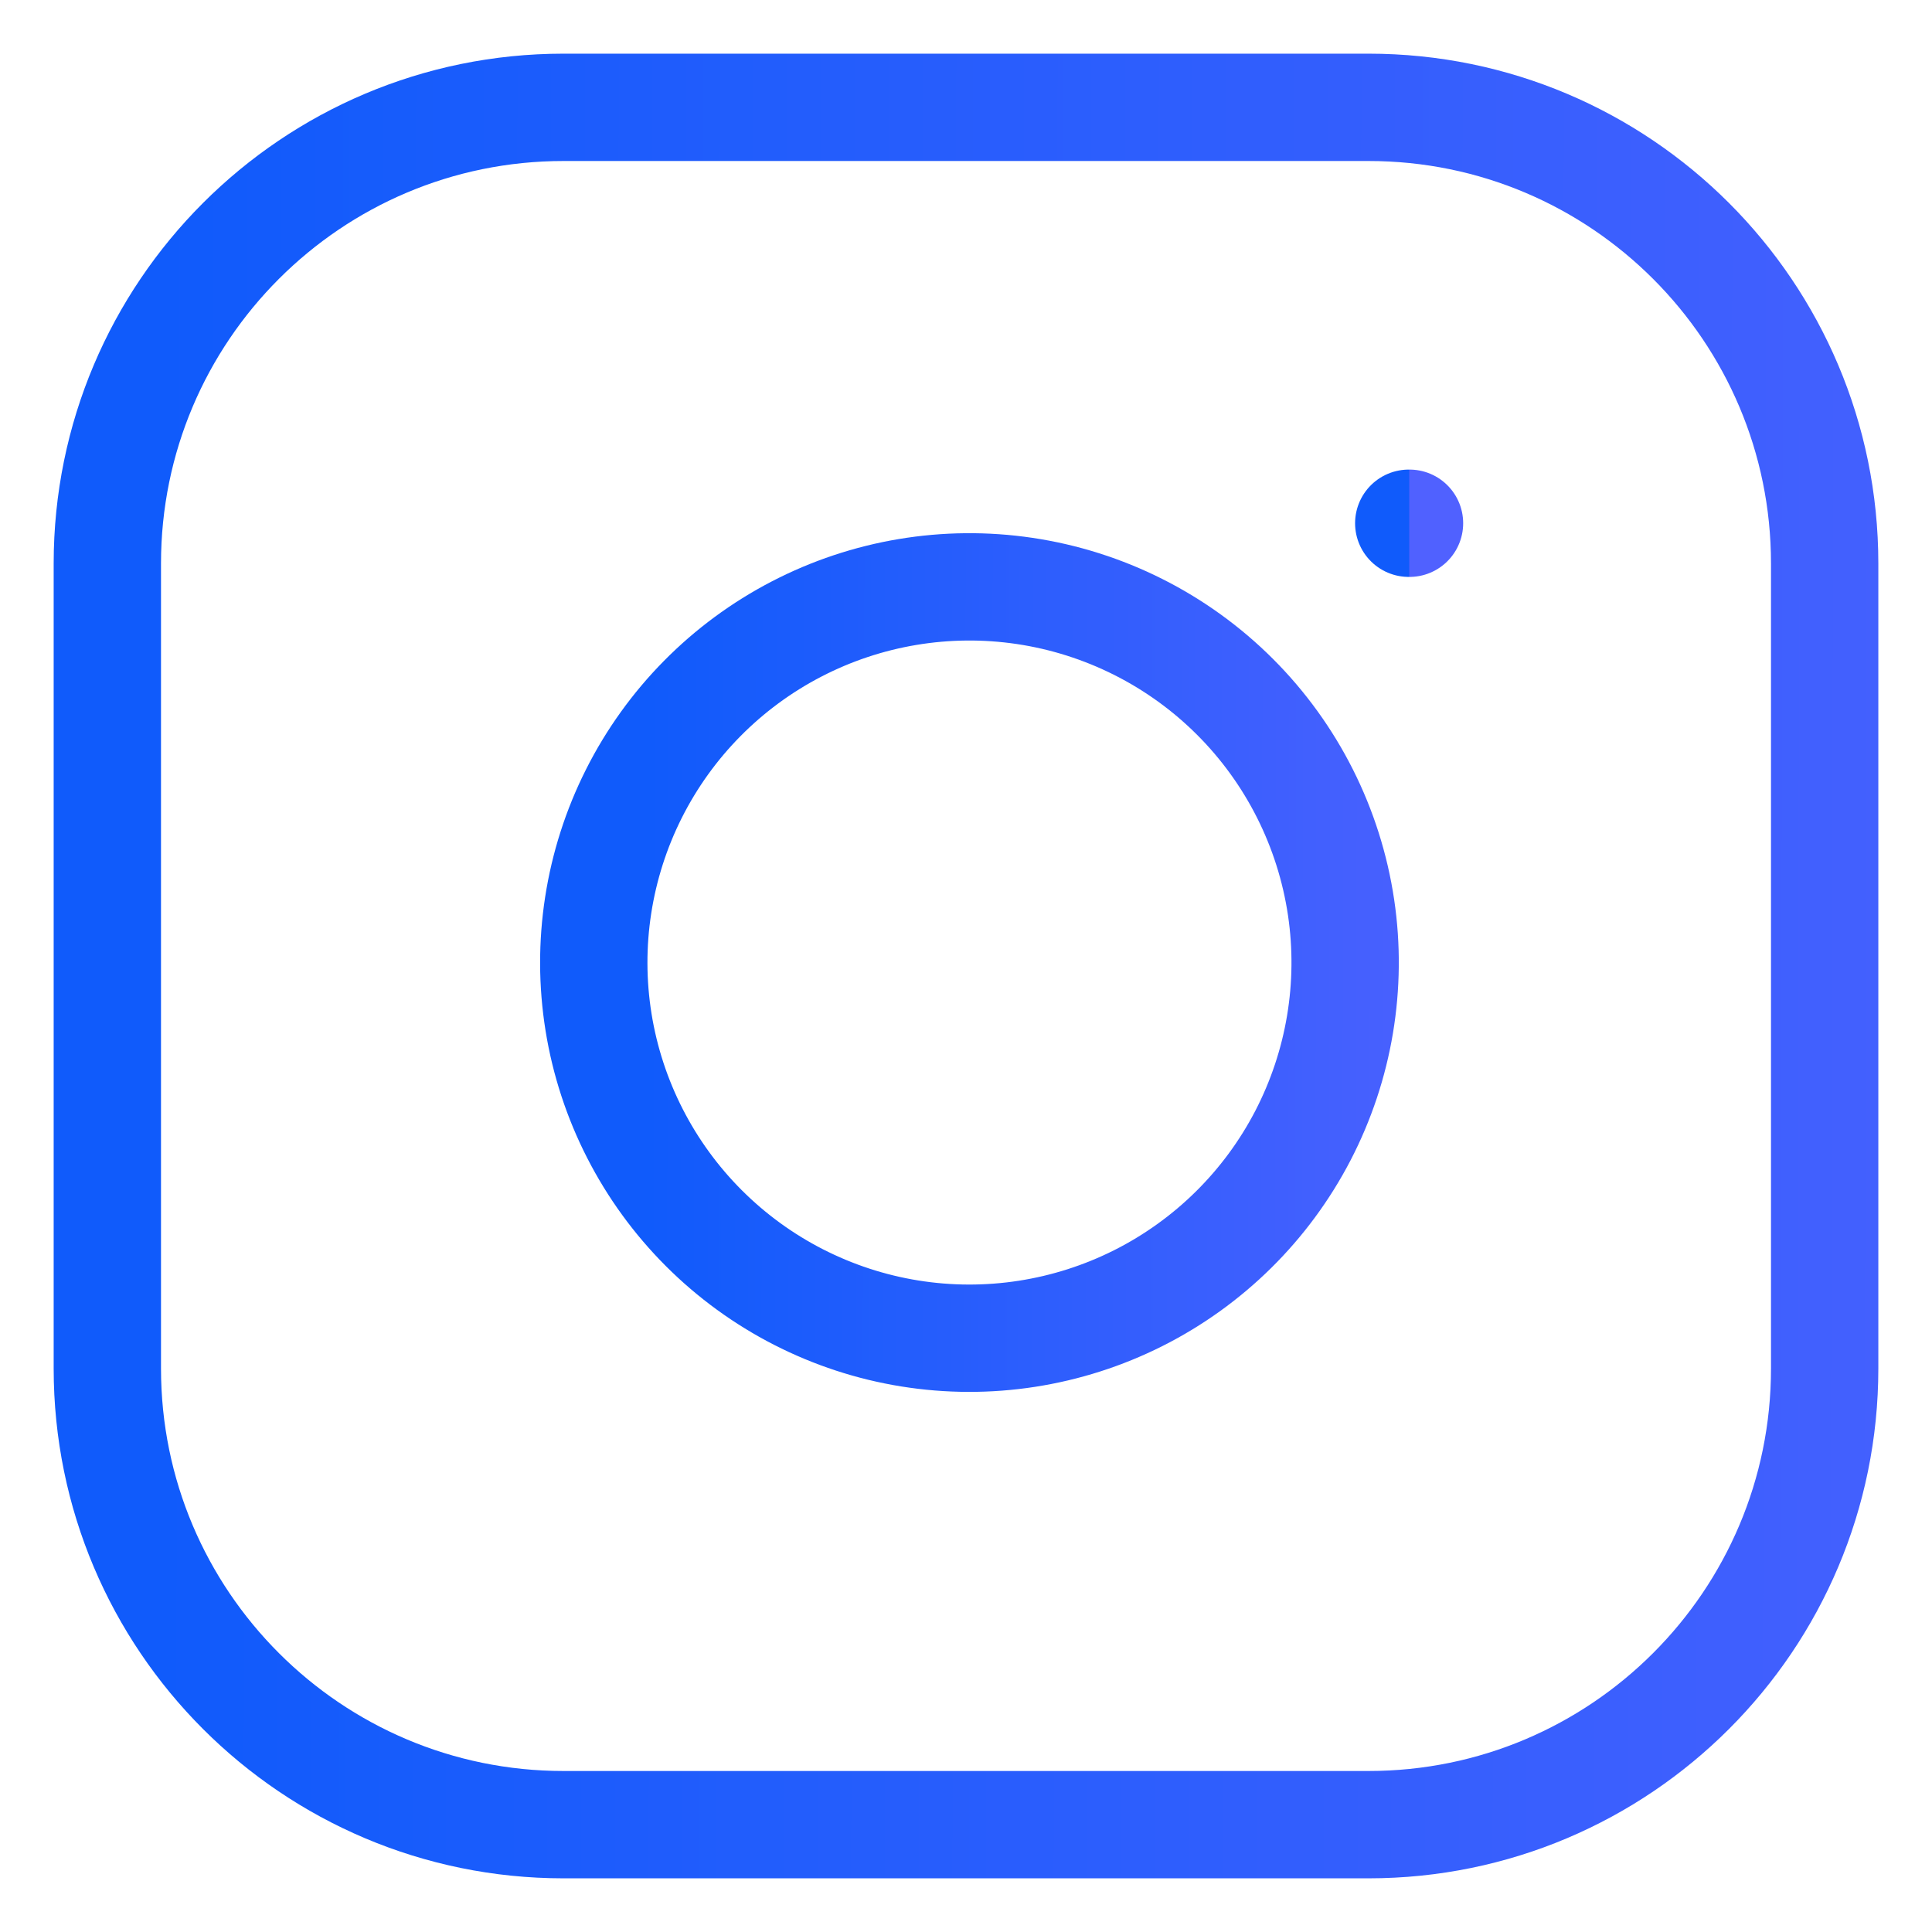 <svg width="36" height="36" viewBox="0 0 36 36" fill="none" xmlns="http://www.w3.org/2000/svg">
<path d="M25.5 2H10.5C5.806 2 2 5.806 2 10.5V25.5C2 30.194 5.806 34 10.5 34H25.5C30.194 34 34 30.194 34 25.5V10.5C34 5.806 30.194 2 25.5 2Z" stroke="url(#paint0_linear_1614_72)" stroke-width="2" stroke-linecap="round" stroke-linejoin="round"/>
<path d="M24.278 21.16C24.956 19.853 25.205 18.365 24.989 16.909C24.768 15.423 24.076 14.048 23.014 12.986C21.952 11.924 20.577 11.232 19.091 11.011C17.635 10.795 16.147 11.044 14.841 11.722C13.534 12.4 12.474 13.473 11.812 14.788C11.15 16.104 10.919 17.594 11.153 19.048C11.387 20.501 12.074 21.844 13.115 22.885C14.156 23.926 15.499 24.613 16.952 24.847C18.406 25.081 19.896 24.85 21.212 24.188C22.527 23.526 23.6 22.466 24.278 21.16Z" stroke="url(#paint1_linear_1614_72)" stroke-width="2" stroke-linecap="round" stroke-linejoin="round"/>
<path d="M26.25 9.75H26.264" stroke="url(#paint2_linear_1614_72)" stroke-width="2" stroke-linecap="round" stroke-linejoin="round"/>
<defs>
<linearGradient id="paint0_linear_1614_72" x1="3" y1="16.549" x2="43.269" y2="16.637" gradientUnits="userSpaceOnUse">
<stop stop-color="#105BFB"/>
<stop offset="1" stop-color="#5061FF"/>
</linearGradient>
<linearGradient id="paint1_linear_1614_72" x1="12.065" y1="17.355" x2="28.172" y2="17.39" gradientUnits="userSpaceOnUse">
<stop stop-color="#105BFB"/>
<stop offset="1" stop-color="#5061FF"/>
</linearGradient>
<linearGradient id="paint2_linear_1614_72" x1="26.25" y1="10.202" x2="26.269" y2="10.202" gradientUnits="userSpaceOnUse">
<stop stop-color="#105BFB"/>
<stop offset="1" stop-color="#5061FF"/>
</linearGradient>
</defs>
</svg>
